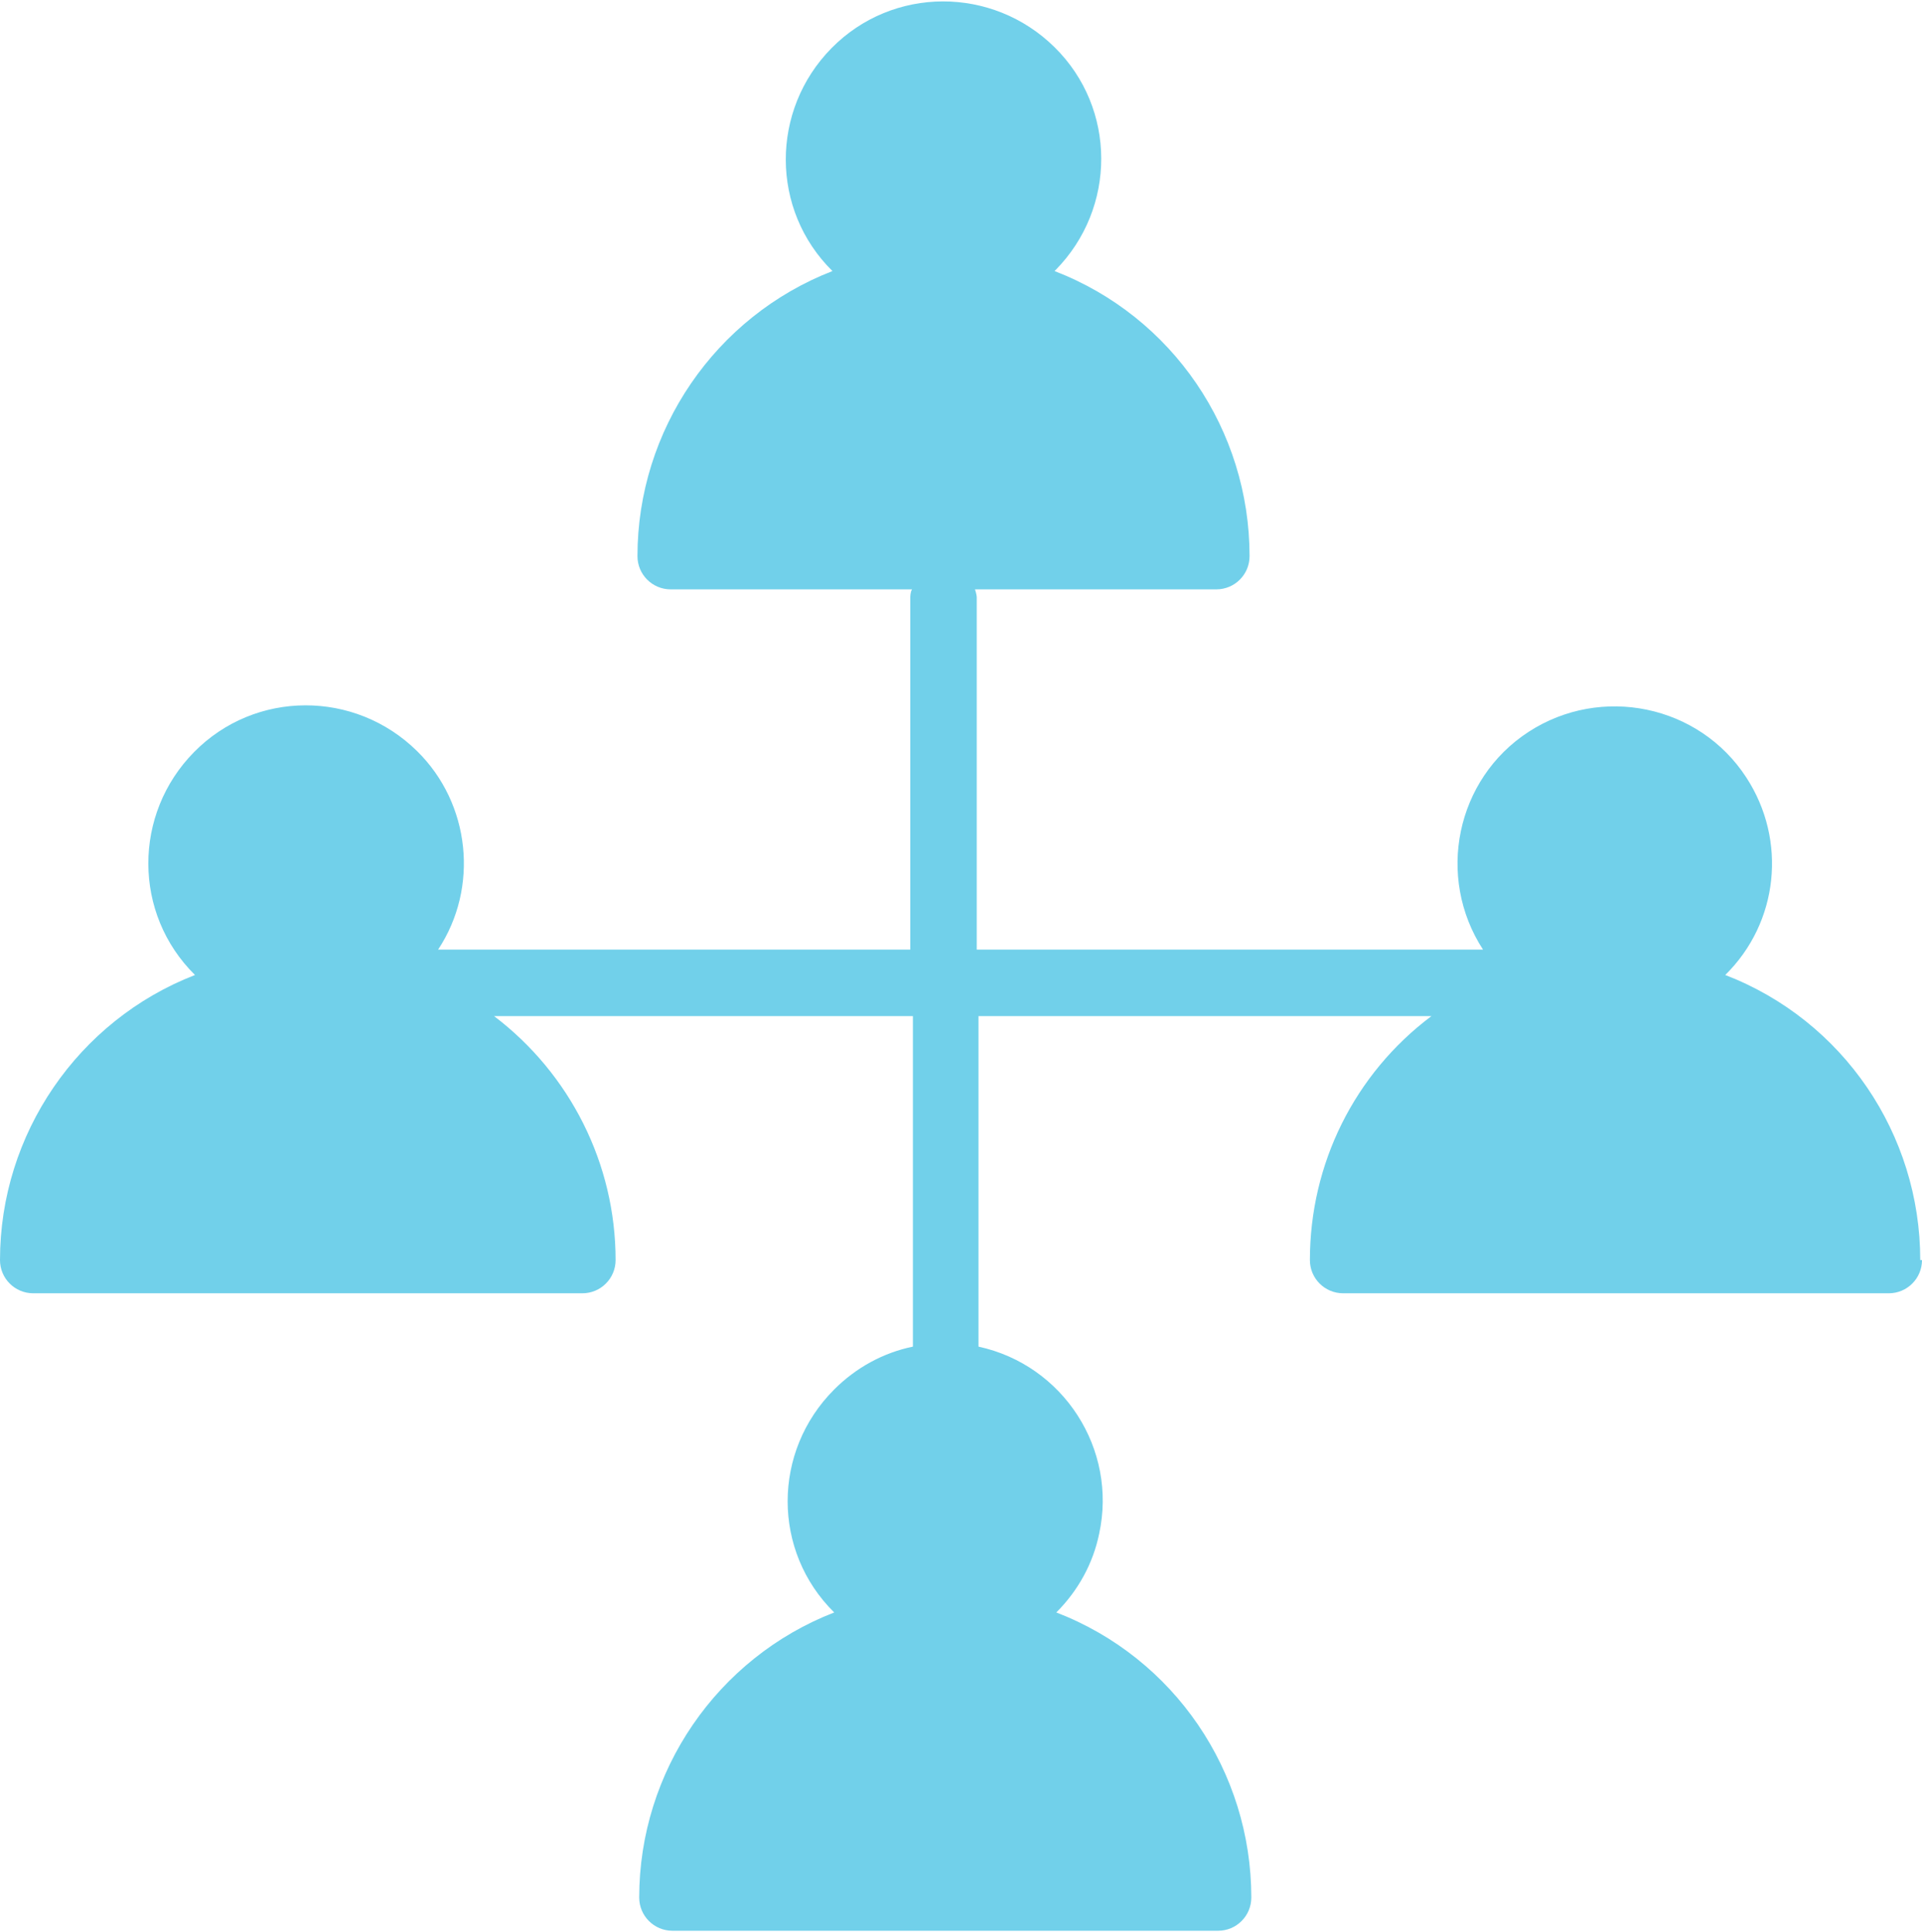 <?xml version="1.0" encoding="UTF-8"?>
<svg id="Layer_2" data-name="Layer 2" xmlns="http://www.w3.org/2000/svg" viewBox="0 0 21.98 22.09">
  <defs>
    <style>
      .cls-1 {
        fill: #71d0ea;
      }
    </style>
  </defs>
  <g id="Layer_1-2" data-name="Layer 1">
    <g id="Layer_2-2" data-name="Layer 2">
      <path class="cls-1" d="M21.98,14.41c0,.21-.17.38-.38.38h-6.24c-.21,0-.38-.17-.38-.38,0-1.1.51-2.13,1.39-2.79h-5.18v3.78c.97.21,1.59,1.17,1.38,2.14-.07.34-.24.65-.49.9,1.35.52,2.23,1.82,2.23,3.26,0,.21-.17.38-.38.38h-6.24c-.21,0-.38-.17-.38-.38,0-1.44.89-2.74,2.23-3.26-.71-.7-.71-1.84,0-2.55.25-.25.56-.42.9-.49v-3.78h-4.79c.87.66,1.39,1.69,1.39,2.79,0,.21-.17.38-.38.38H.38c-.21,0-.38-.17-.38-.38,0-1.44.89-2.74,2.23-3.26-.71-.7-.71-1.84-.01-2.55.7-.71,1.84-.71,2.55-.01.61.6.71,1.56.24,2.27h5.4v-4.03s0-.06.02-.09h-2.76c-.21,0-.38-.17-.38-.38,0-1.44.89-2.74,2.23-3.26-.71-.7-.71-1.84-.01-2.55.7-.71,1.84-.71,2.55-.01.71.7.71,1.84.01,2.55,0,0,0,0-.01.01,1.35.52,2.23,1.82,2.23,3.26,0,.21-.17.38-.38.38h-2.76s.02.06.02.09v4.03h5.79c-.54-.83-.31-1.95.52-2.49.83-.54,1.95-.31,2.49.52.47.72.37,1.66-.24,2.26,1.35.52,2.23,1.82,2.23,3.26h0Z"/>
    </g>
  </g>
</svg>